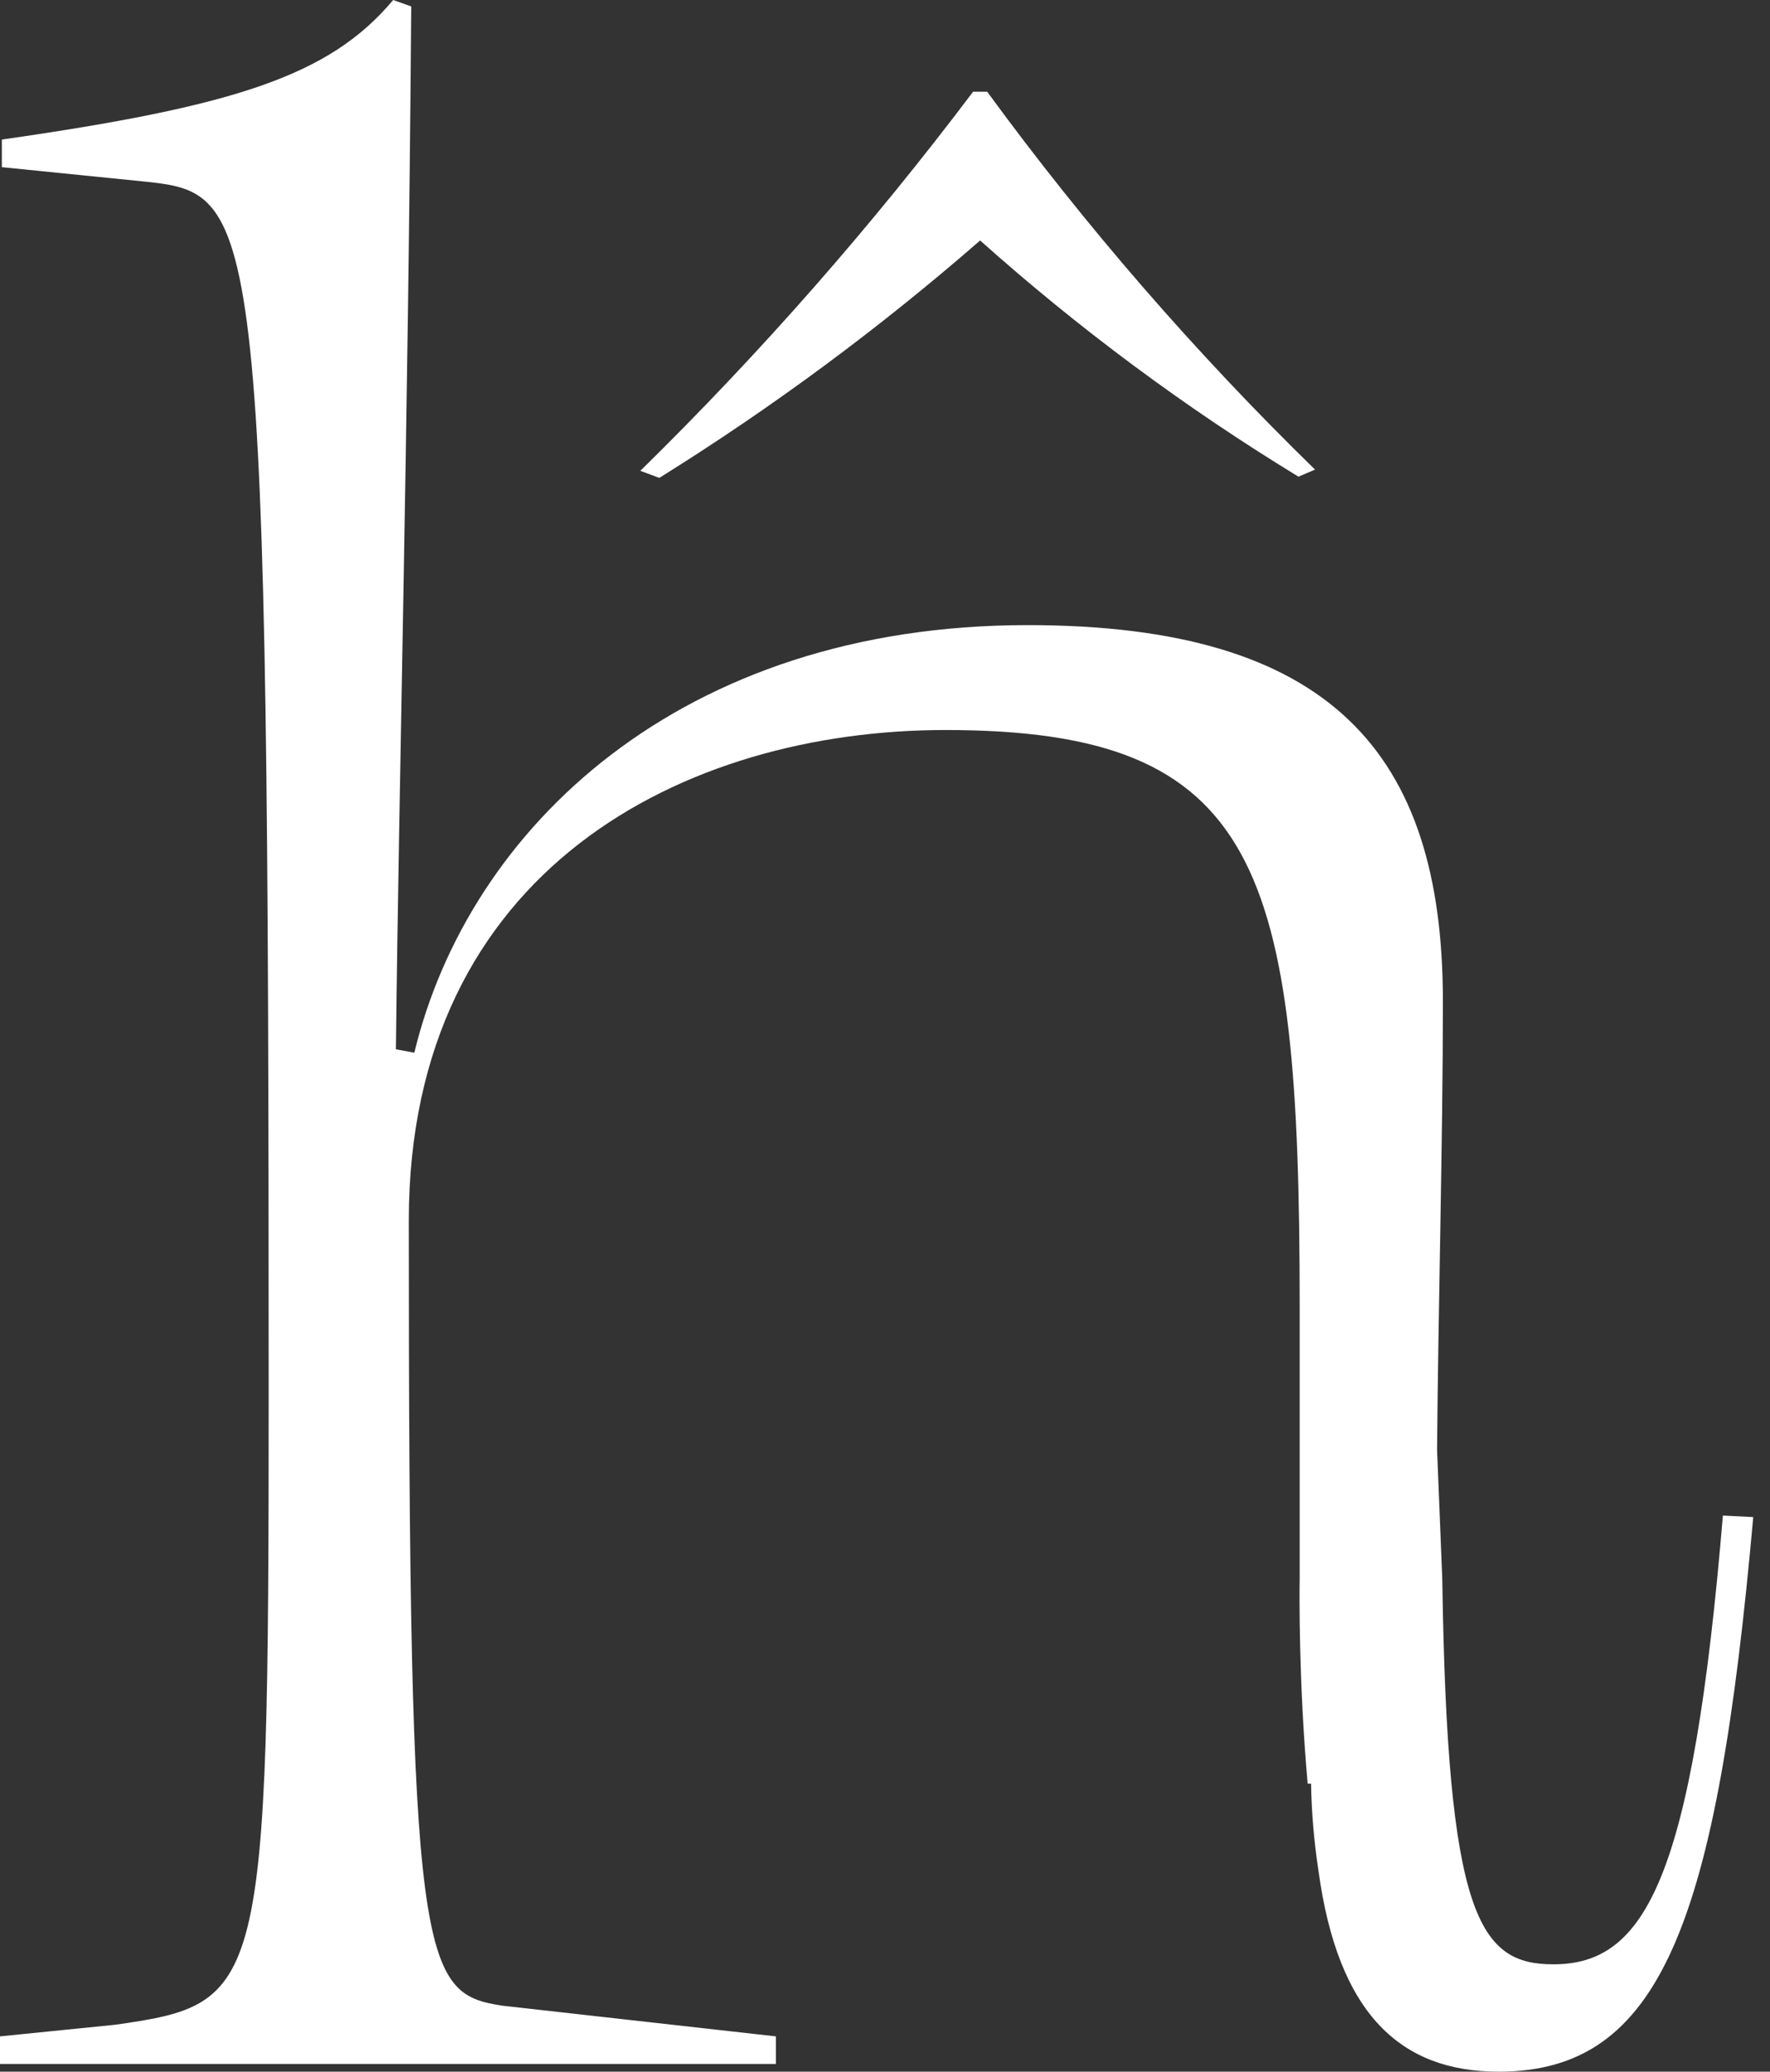 <svg width="47" height="55" viewBox="0 0 47 55" fill="none" xmlns="http://www.w3.org/2000/svg">
<rect x="0" y="0" width="47" height="55" fill="#333333" stroke="none"/>
<path d="M26.026 6.384C23.359 8.709 20.511 10.816 17.508 12.687L17.003 12.5C20.195 9.369 23.148 6.005 25.839 2.435H26.213C28.832 6.015 31.744 9.37 34.919 12.467L34.479 12.655C31.477 10.825 28.648 8.726 26.026 6.384Z" fill="white"/>
<path d="M46.555 40.277C45.594 51.059 44.112 55 39.796 55C37.207 55 35.529 53.493 35.008 49.65C34.892 48.89 34.827 48.122 34.813 47.353H34.723C34.487 44.691 34.503 42.353 34.511 41.889V41.808C34.511 39.805 34.511 37.443 34.511 34.666C34.511 23.013 33.469 19.381 25.106 19.381C18.176 19.381 10.855 23.078 10.855 32.41C10.855 52.207 11.181 52.923 13.347 53.249L20.603 54.063V54.796H0V54.063L3.062 53.754C7.003 53.192 7.134 52.94 7.134 37.011C7.134 5.635 6.889 5.155 3.925 4.829L0.049 4.438V3.705C6.246 2.818 8.754 2.011 10.44 0L10.92 0.171C10.831 11.914 10.595 20.529 10.513 27.858L11.002 27.948C12.443 21.987 18.07 16.596 27.288 16.596C35.334 16.596 38.314 19.992 38.314 26.58C38.314 30.285 38.192 34.577 38.16 38.445V38.502L38.298 41.922C38.428 50.88 39.275 52.15 41.246 52.15C43.689 52.15 44.943 49.894 45.749 40.236L46.555 40.277Z" fill="white"/>
</svg>
